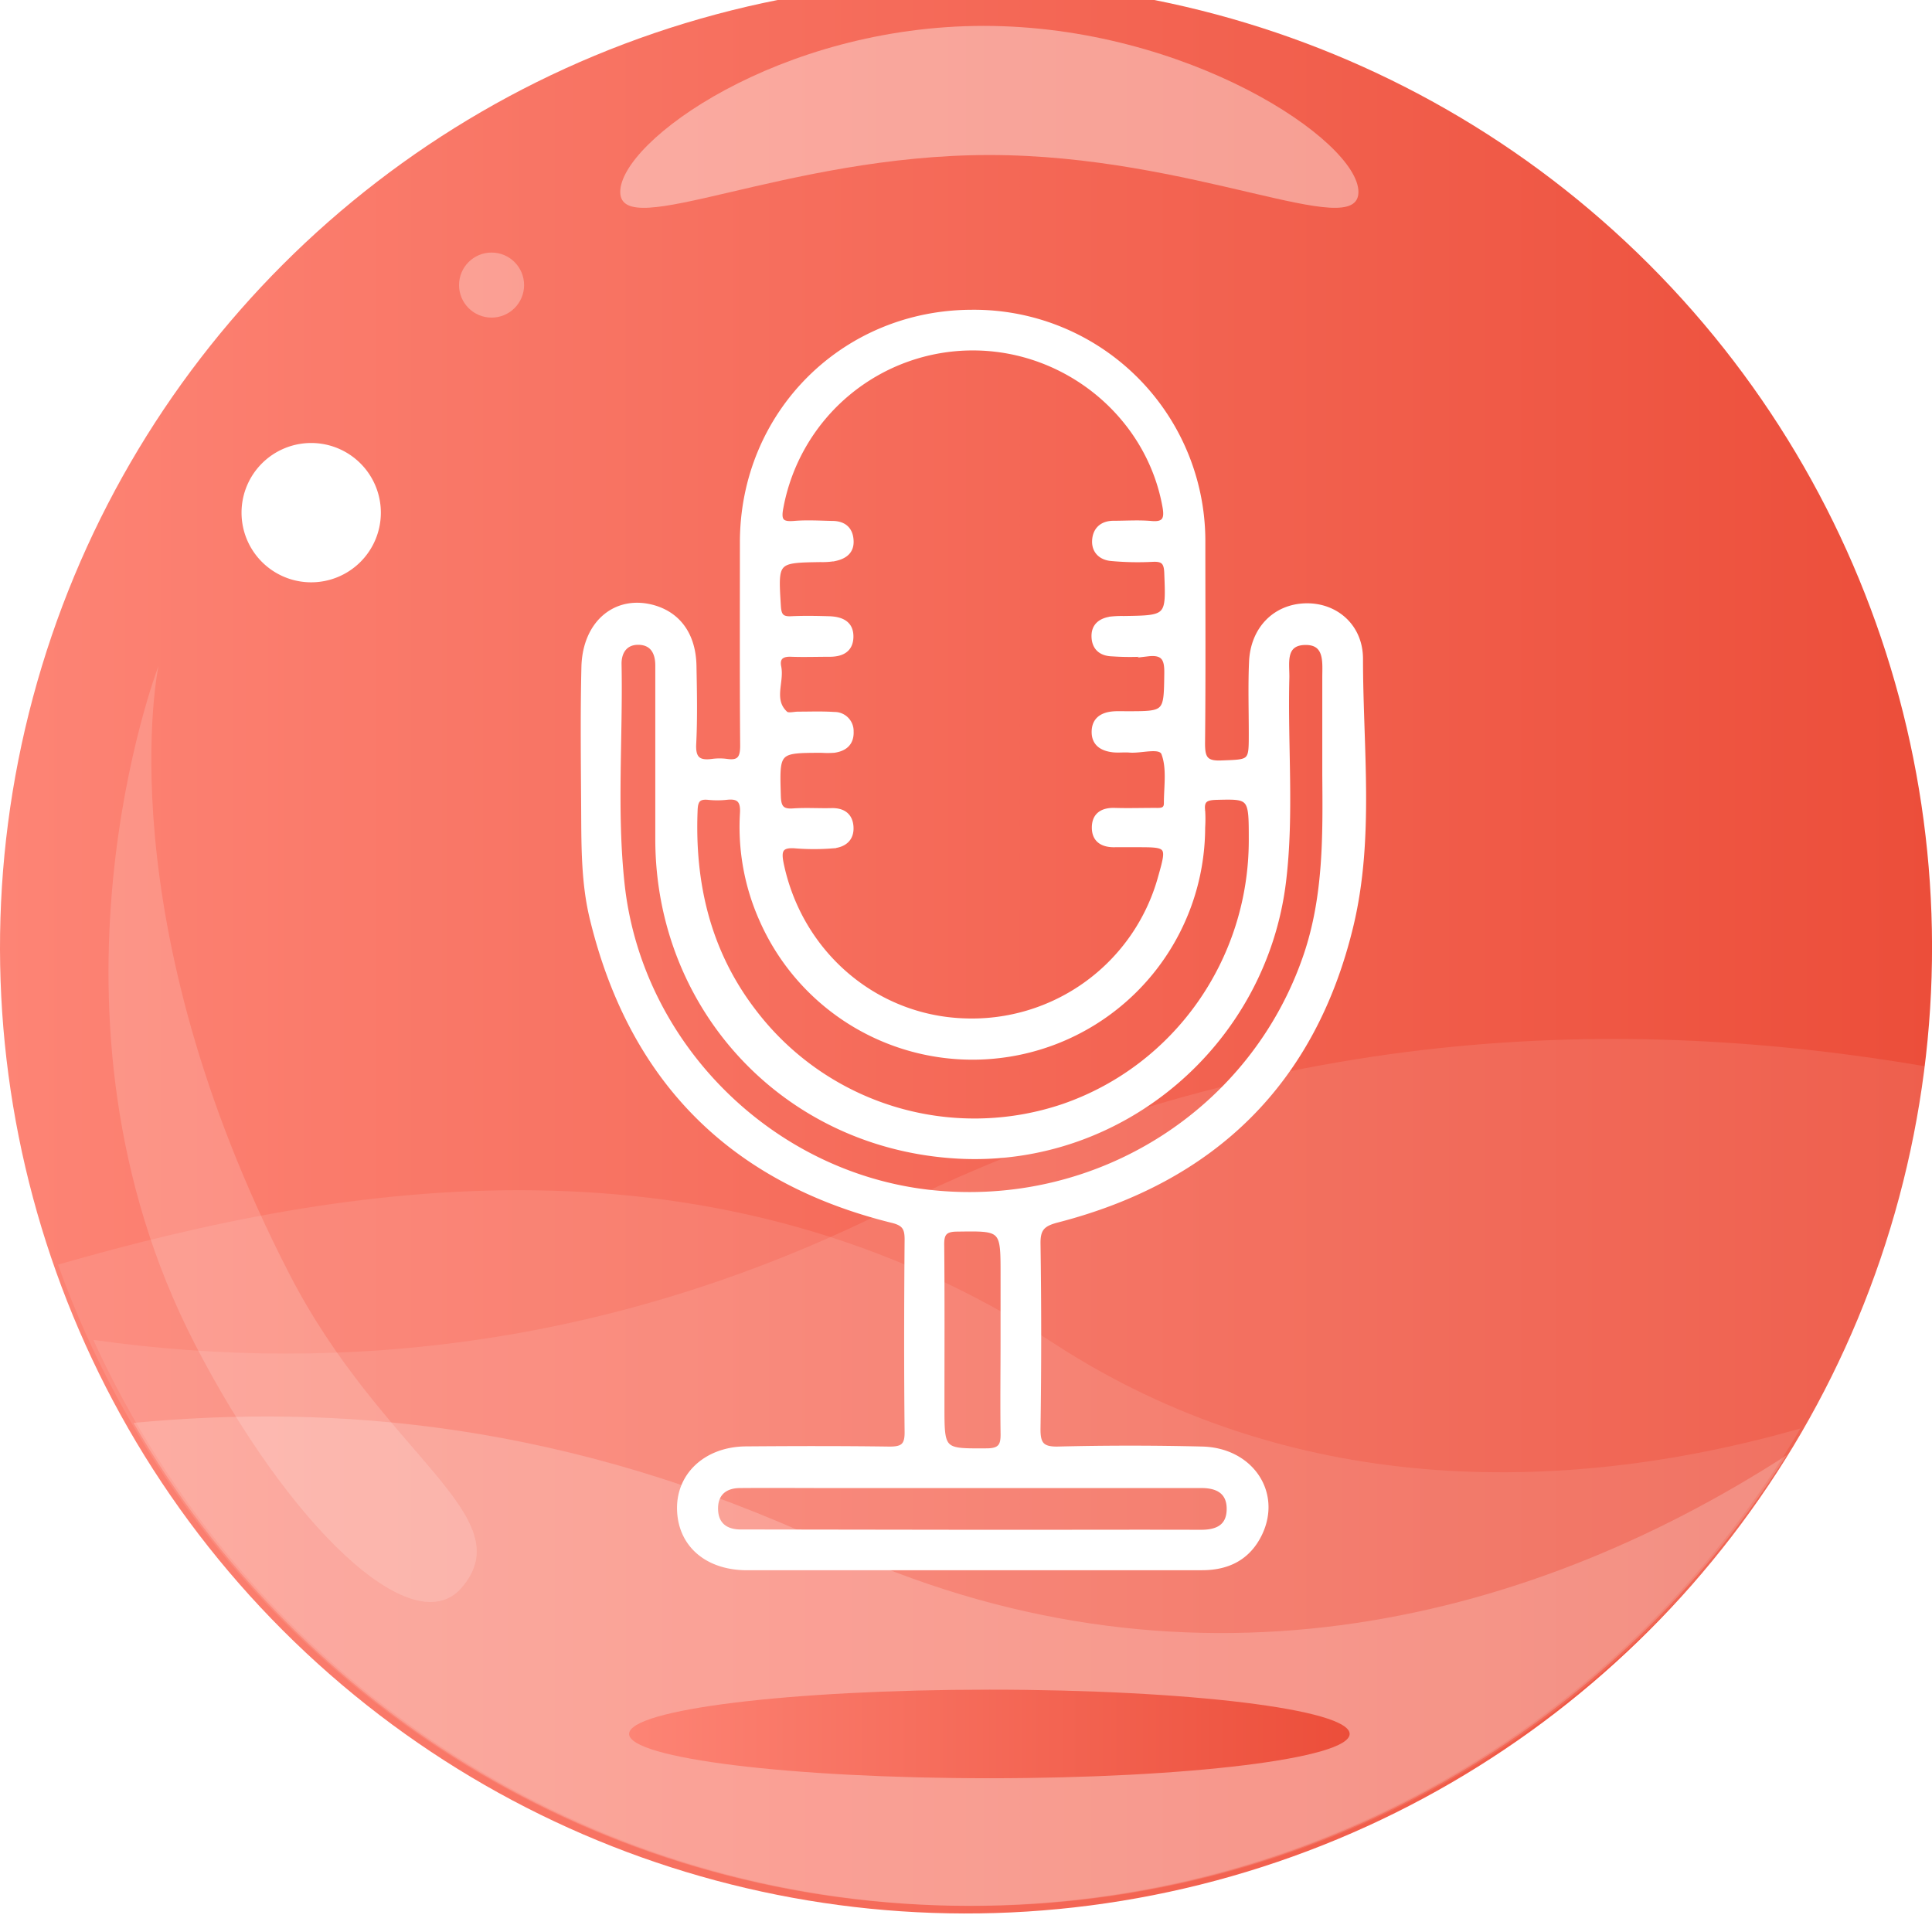 <svg xmlns="http://www.w3.org/2000/svg" xmlns:xlink="http://www.w3.org/1999/xlink" viewBox="0 0 512 512"><defs><style>.cls-1,.cls-3,.cls-4,.cls-5,.cls-6,.cls-7,.cls-9{fill:#fff;}.cls-2{fill:url(#Degradado_sin_nombre_72);}.cls-3{opacity:0.4;}.cls-4{opacity:0.16;}.cls-5{opacity:0.3;}.cls-6{opacity:0.2;}.cls-7{opacity:0.1;}.cls-8{fill:url(#Degradado_sin_nombre_74);}.cls-9{stroke:#fff;stroke-miterlimit:10;}</style><linearGradient id="Degradado_sin_nombre_72" y1="251.09" x2="512" y2="251.09" gradientTransform="translate(252.53 -107.48) rotate(45)" gradientUnits="userSpaceOnUse"><stop offset="0" stop-color="#fd8475"/><stop offset="1" stop-color="#ec4e3a"/></linearGradient><linearGradient id="Degradado_sin_nombre_74" x1="166.72" y1="459.51" x2="357.67" y2="459.51" gradientTransform="matrix(1, 0, 0, 1, 0, 0)" xlink:href="#Degradado_sin_nombre_72"/></defs><g id="背景"><rect class="cls-1" x="-283" y="-2183.59" width="3704" height="16186.59"/></g><g id="图标"><circle class="cls-2" cx="256" cy="251.09" r="256" transform="translate(-102.56 254.56) rotate(-45)"/><path class="cls-3" d="M360,50.86c0,13.51-43.79-9.78-97.81-9.78s-97.82,23.29-97.82,9.78,42.28-44,96.3-44S360,37.35,360,50.86Z"/><path class="cls-4" d="M42,176.48s-14.12,66.37,34.72,161.2c24.74,48,62,64.16,45.59,83.12-13,15-45.95-16.63-70.69-64.65C6.55,268.61,42,176.48,42,176.48Z"/><circle class="cls-5" cx="130.27" cy="75.55" r="8.62"/><path class="cls-1" d="M100.93,135.86A18.46,18.46,0,1,1,82.47,117.4,18.46,18.46,0,0,1,100.93,135.86Z"/><path class="cls-6" d="M219.85,409.28C313,452.55,403.22,431,473.47,385.64,428.14,457.39,348.2,505.08,257,505.08c-94.72,0-177.35-51.5-221.62-128C88.69,372.05,150.16,376.9,219.85,409.28Z"/><path class="cls-7" d="M279.49,356.14c-90.41-58.67-188.3-42.84-264.11-21,35.36,99,129.86,169.9,241,169.9,94.11,0,176.29-50.82,220.76-126.48C412.51,397,341.22,396.2,279.49,356.14Z"/><path class="cls-7" d="M234.65,321c-71.4,35.34-143.19,43.53-209.91,34.09,40.32,88.46,129.45,150,233,150,130,0,237.21-96.85,253.72-222.3C431,268.9,336.34,270.67,234.65,321Z"/><path class="cls-8" d="M357.67,459.51c0,6.48-42.75,11.74-95.47,11.74s-95.48-5.26-95.48-11.74,42.75-11.73,95.48-11.73S357.67,453,357.67,459.51Z"/><path class="cls-9" d="M257.44,415.63q-29.73,0-59.47,0c-10.74,0-17.88-6.26-18.05-15.71-.16-9.2,7.22-16,17.68-16.11,12.71-.1,25.43-.13,38.15.05,3.36,0,4.52-.79,4.48-4.36-.18-17-.14-34,0-51.06,0-2.87-.66-4.09-3.77-4.85-42.78-10.57-69.34-37.45-79.69-80.25-2.2-9.11-2.2-18.52-2.25-27.86-.07-12.9-.25-25.81.06-38.71.28-12,8.84-18.85,18.94-15.82,6.55,2,10.39,7.45,10.55,15.46.13,6.92.28,13.86-.07,20.76-.2,3.89,1.25,4.91,4.73,4.45a14.7,14.7,0,0,1,3.92,0c3.19.46,4-.81,4-4-.14-17.95-.07-35.91-.07-53.86,0-34.25,26.91-61.17,61.12-61.17a60.81,60.81,0,0,1,61.23,61.14c0,17.77.11,35.54-.08,53.3,0,3.75.67,5.17,4.78,5,7.8-.3,7.81,0,7.81-7.56,0-6.36-.21-12.73.07-19.08.38-8.76,6.28-14.73,14.35-15s14.84,5.43,14.85,14.2c0,23.5,3,47.27-2.46,70.42-9.93,41.79-36.54,67.76-78,78.47-3.85,1-5.07,2.19-5,6.17q.36,24.39,0,48.81c-.06,4.08.82,5.5,5.19,5.39q19.06-.47,38.15,0c13,.31,20.64,11.68,15.42,22.62-3.07,6.41-8.49,9.15-15.42,9.15Zm.4-323.26a51.56,51.56,0,0,0-50.74,42.18c-.66,3.39.07,4.28,3.37,4s6.72-.07,10.09,0c3.08,0,5,1.57,5.15,4.69.17,3-1.78,4.37-4.38,4.94a19.33,19.33,0,0,1-3.89.28c-11.82.19-11.74.18-11,12.15.14,2.38.73,3.32,3.19,3.2,3.35-.16,6.73-.1,10.09,0s6.09,1.3,5.94,5.15c-.14,3.47-2.67,4.61-5.85,4.59-3.36,0-6.73.12-10.09,0-2.42-.12-3.67.75-3.18,3.16.82,4.09-2.12,8.74,1.72,12.28.61.56,2.17.1,3.29.1,3.18,0,6.37-.13,9.53.09a4.55,4.55,0,0,1,4.64,4.66c.13,3.18-1.75,4.76-4.71,5.16a25.09,25.09,0,0,1-3.36,0c-11.67.05-11.57,0-11.22,11.92.08,2.84.73,4.05,3.77,3.82,3.34-.24,6.72,0,10.08-.08,3.15-.1,5.17,1.3,5.4,4.37.25,3.44-2,5.11-5.19,5.31a61.75,61.75,0,0,1-9.52,0c-4.14-.38-4.51,1.15-3.72,4.83,5,23.4,24.64,40.32,48.13,41.2a51.67,51.67,0,0,0,52-37.86c2.39-8.49,2.39-8.49-6.23-8.49-1.87,0-3.74,0-5.6,0-3.3.11-5.68-1.23-5.7-4.65s2.17-4.87,5.56-4.77c3.55.11,7.1,0,10.65,0,1.3,0,2.88.2,2.88-1.71,0-4.45.82-9.28-.67-13.2-.82-2.16-5.82-.48-8.92-.75-1.49-.12-3,.1-4.48-.08-2.87-.35-5.08-1.69-5.07-4.9s2.09-4.63,5-4.92c1.29-.13,2.61-.05,3.92-.06,10.35,0,10.18,0,10.33-10.54.06-3.77-.74-5.48-4.85-5a68.74,68.74,0,0,1-9.52,0c-3.09-.1-4.91-1.81-4.92-4.9,0-2.92,2-4.27,4.66-4.65a26.9,26.9,0,0,1,3.36-.14c11.82-.17,11.72-.17,11.26-11.93-.1-2.7-.84-3.55-3.5-3.43a76,76,0,0,1-11.19-.23c-2.62-.27-4.58-2-4.43-4.91s2-4.72,5.13-4.74c3.36,0,6.75-.24,10.08.06s4-1,3.47-4.11C304.4,110.42,282.73,92.38,257.84,92.37Zm93.08,113c0-8.61,0-17.21,0-25.82,0-4.07.7-9.37-5.28-9.12-5.6.24-4.36,5.48-4.45,9.25-.46,17.94,1.28,36-.86,53.81-5.11,42.78-42.71,75.36-86.3,73.07-45.77-2.42-79.86-39-79.87-84.18,0-15.34,0-30.68,0-46,0-3.59-1.51-6-5.06-6-3.28,0-4.94,2.37-4.88,5.66.38,19.44-1.3,38.94.81,58.31,4.62,42.41,39.35,76.87,81.55,81.5C290.77,320.62,332,294.41,346,253,351.25,237.4,351.05,221.42,350.92,205.35Zm-19.48,17.34c0-11.56,0-11.46-9.05-11.24-2.54.07-3.88.5-3.51,3.35a35.22,35.22,0,0,1,0,4.48,61.16,61.16,0,0,1-117.14,24.5,60.42,60.42,0,0,1-5.14-28.34c.18-3.2-.85-4.36-4-4a23.59,23.59,0,0,1-5,0c-2.4-.21-3.12.69-3.22,3.15-.81,19.46,3.42,37.51,15.37,53.17A73.3,73.3,0,0,0,281.89,293C311.53,282.7,331.41,254.52,331.44,222.69ZM257.73,405.91h12.89c15.88,0,31.76-.05,47.64,0,4.12,0,7.18-1.28,7.32-5.75.14-4.81-3.07-6.37-7.39-6.31-1.13,0-2.25,0-3.37,0H220.11c-8,0-16.07-.07-24.1,0-4,.05-6.38,2.2-6.21,6.3.15,3.81,2.56,5.6,6.28,5.68,1.31,0,2.61,0,3.92,0Zm7.93-50.83V337.72c0-12.15,0-12-12-11.83-3.36,0-4,1.22-3.93,4.21.13,14.19.06,28.38.06,42.57,0,11.9,0,11.71,11.66,11.66,3.74,0,4.28-1.45,4.21-4.6C265.55,371.52,265.66,363.3,265.66,355.08Z"/></g></svg>